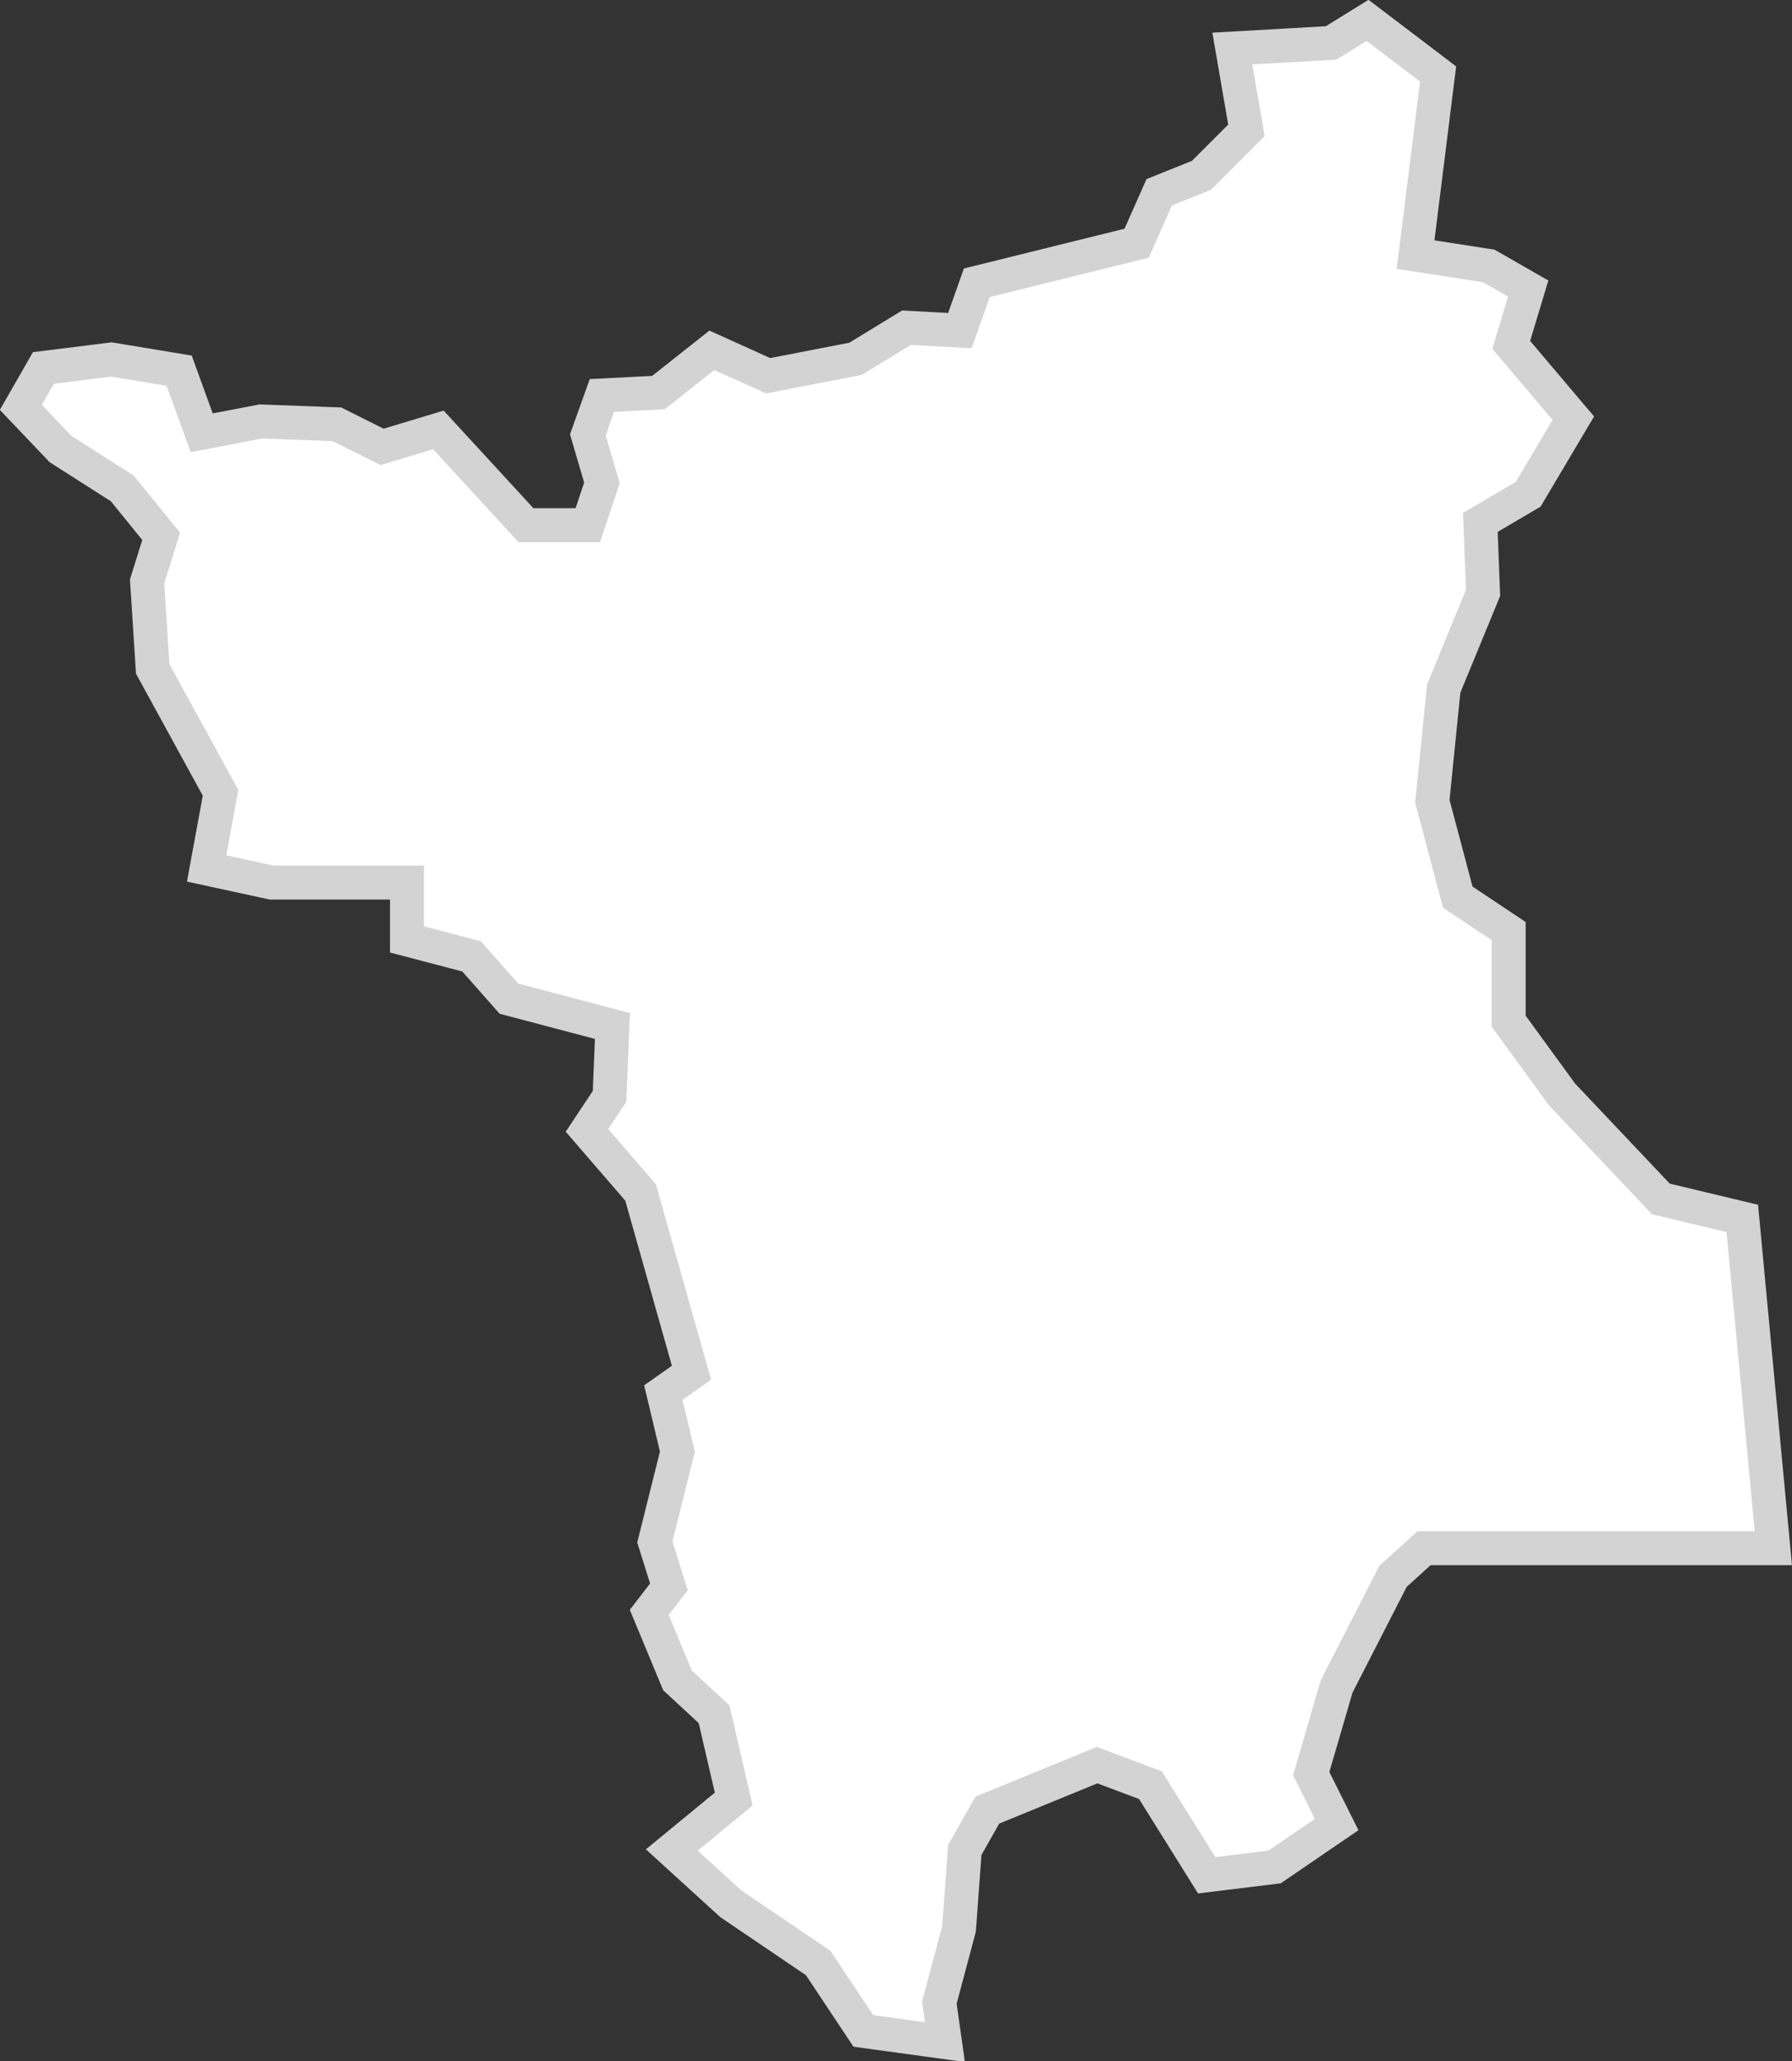 <svg xmlns="http://www.w3.org/2000/svg" viewBox="0 0 105.63 121.45"><rect x="0" y="0" width="105.63" height="121.45" fill="#333333" stroke="none"/><defs><style>.cls-1{fill:#fff;stroke:#d3d3d3;stroke-miterlimit:10;stroke-width:2px;}</style></defs><g id="Camada_2" data-name="Camada 2"><g id="_3D" data-name="3D"><path id="RR" class="cls-1" d="M102.7,71.79l1.83,19.43H83.94l-1.83,1.66-3.32,6.48-1.5,5.14,1.5,3L75.13,110l-4,.49-3.32-5.31L64.67,104l-6.47,2.65L56.87,109l-.34,4.65L55.37,118l.33,2.32-4.81-.66-2.66-4-5.15-3.49L39.6,109l3.65-3-1.16-5-2.16-2-1.66-4,1.16-1.5-.83-2.65,1.33-5.32-.83-3.48,1.66-1.17-3-10.62-3.16-3.66,1.33-2,.17-4.15L30,58.84,27.8,56.35l-3.81-1V52H16l-3.82-.83L13,46.71l-4-7.3-.33-5.15.83-2.66L7.21,28.78,3.56,26.45,1.23,24l1.33-2.32,4-.5,4,.66,1.33,3.66,3.49-.67,4.48.17,2.66,1.33,3.32-1L31,30.94h3.65l.83-2.49-.83-2.83.83-2.32,3.33-.17,3.15-2.49,3.32,1.5,5.15-1,3-1.83,3.15.17,1-2.82L67,14.33l1.33-3,2.49-1,2.65-2.65-.83-4.82,5.82-.33,2.15-1.33,4.16,3.16L83.44,15l4.32.67L90.08,17l-1,3.32,3.66,4.32-2.66,4.48-2.82,1.66.16,4.15L85.1,40.57l-.67,6.64,1.5,5.65,3,2v5.31l3.15,4.32,5.82,6.15Z"/></g></g></svg>
